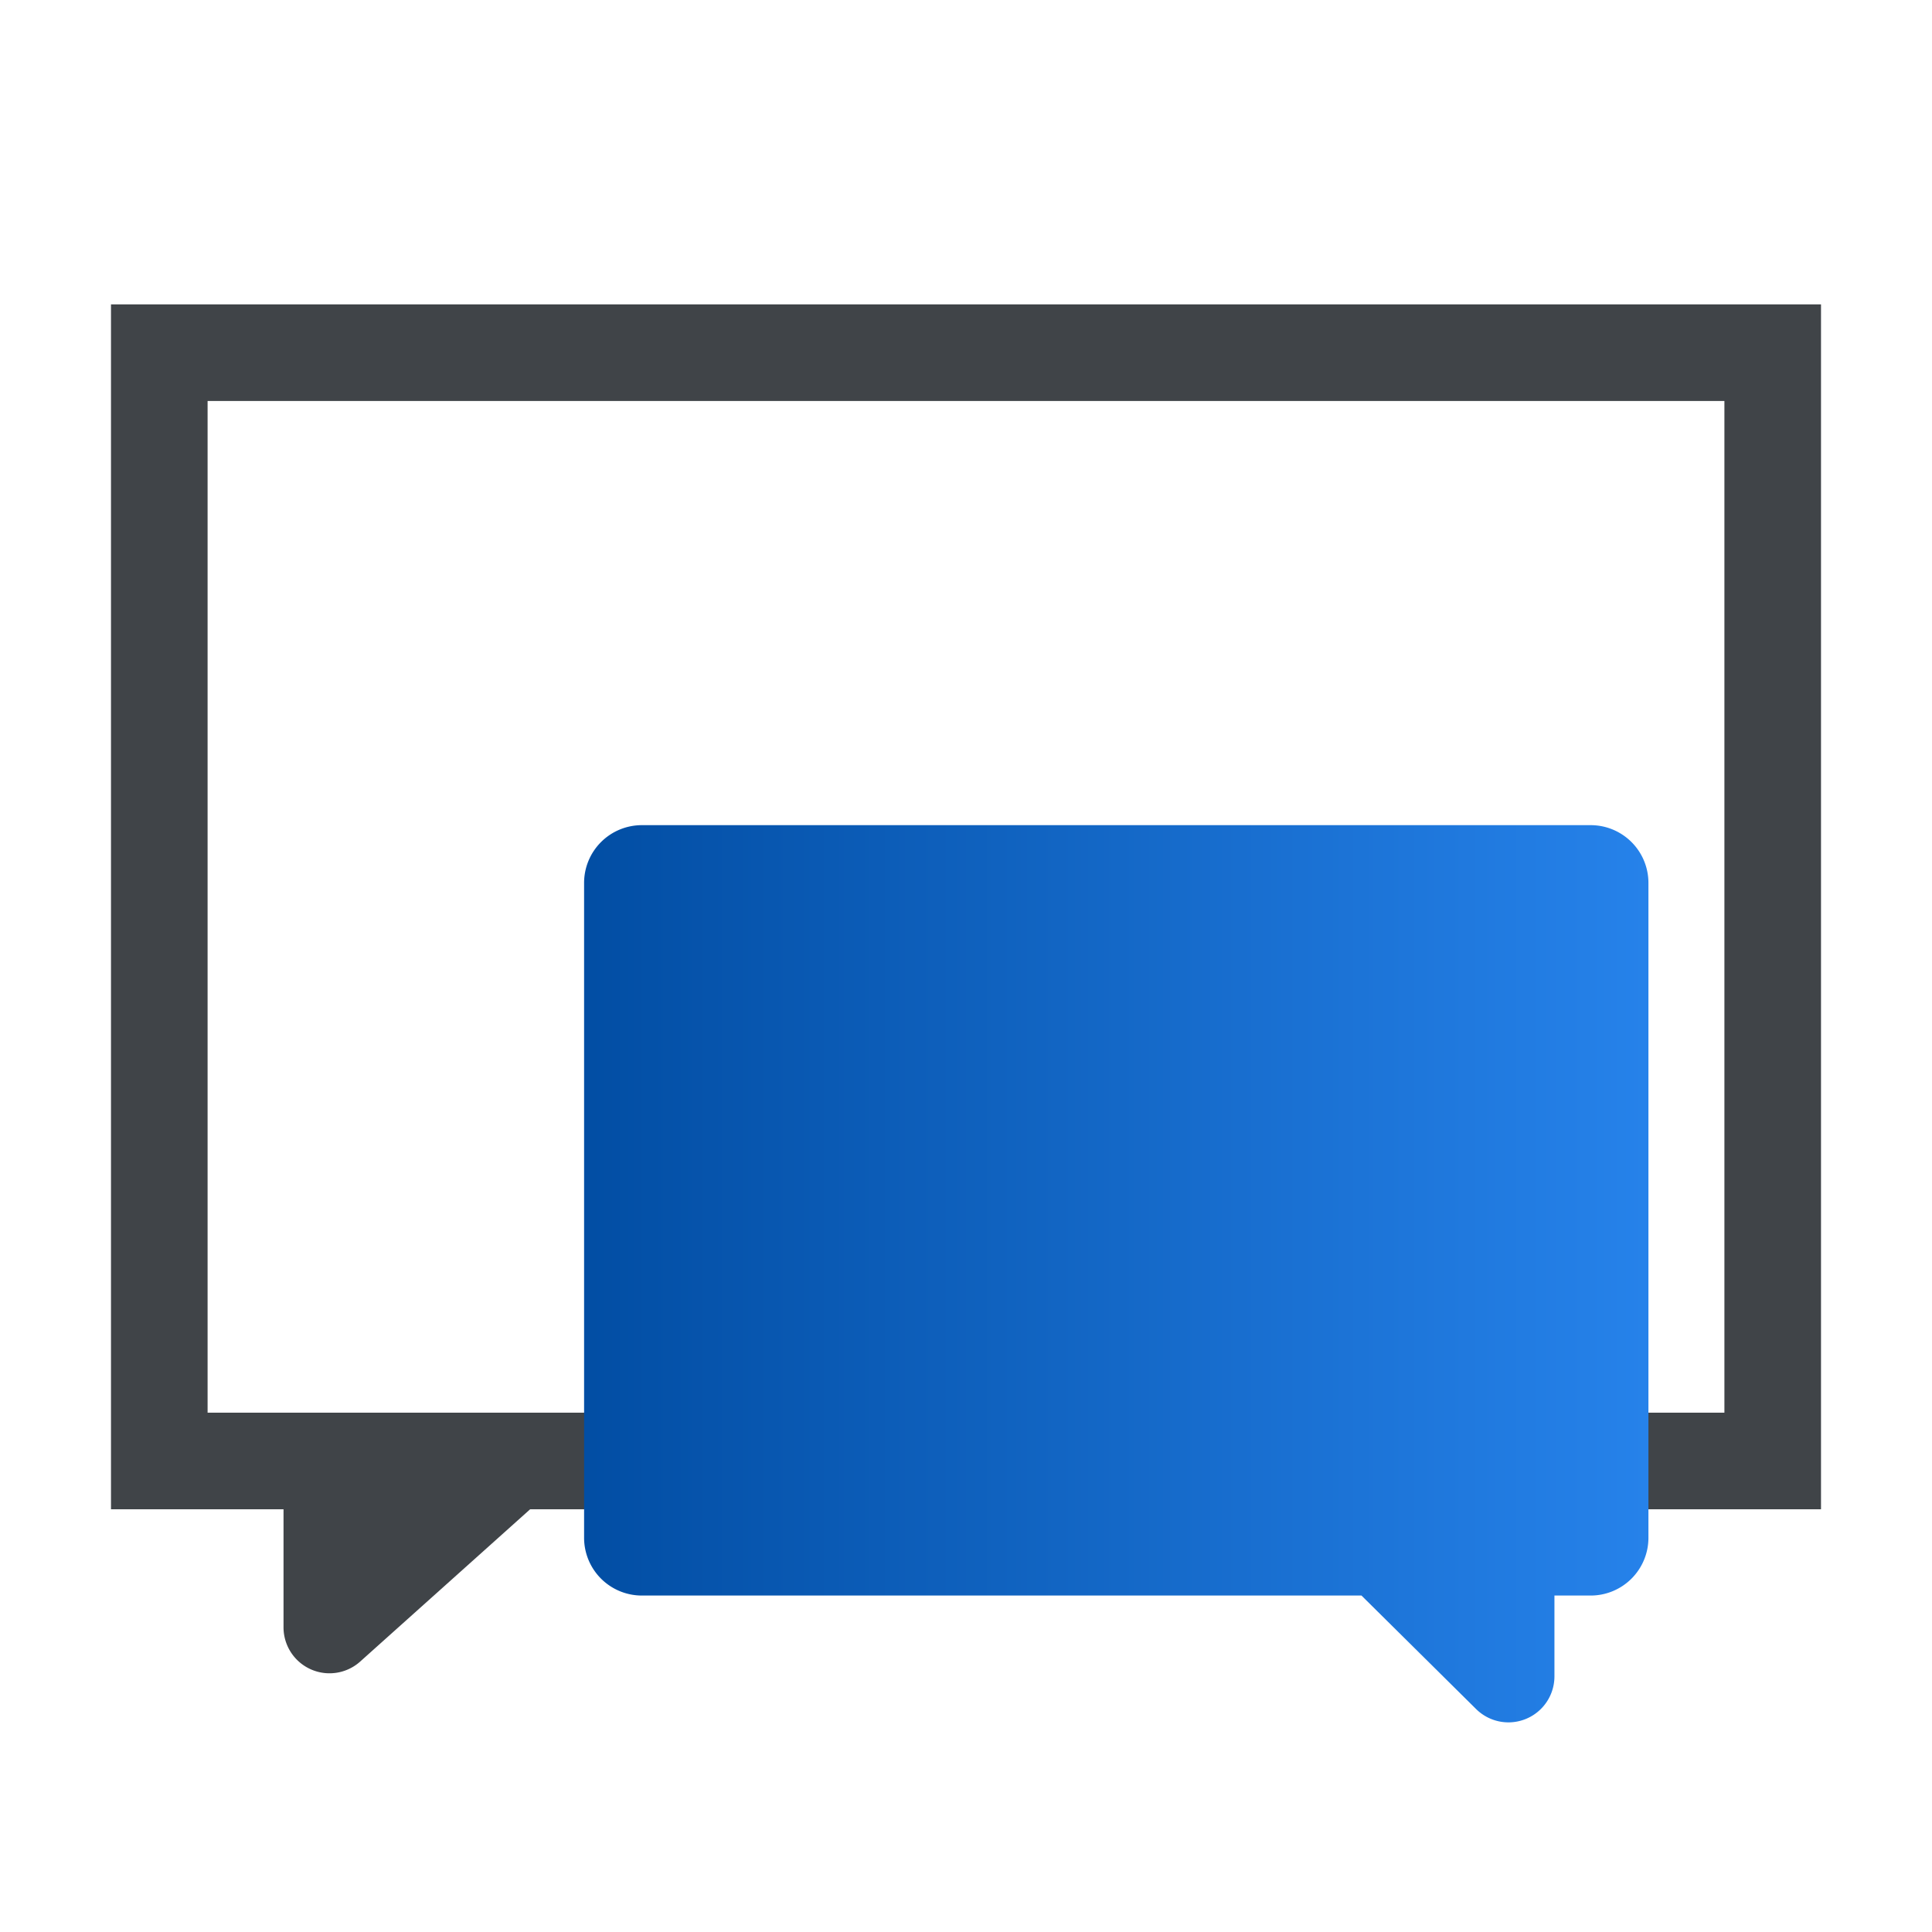 <svg id="图层_1" data-name="图层 1" xmlns="http://www.w3.org/2000/svg" xmlns:xlink="http://www.w3.org/1999/xlink" viewBox="0 0 40 40"><defs><linearGradient id="未命名的渐变_2" x1="12.092" y1="26.373" x2="34.13" y2="26.373" gradientUnits="userSpaceOnUse"><stop offset="0.005" stop-color="#024ea4"/><stop offset="1" stop-color="#2682ea"/></linearGradient></defs><title>八卦 副本</title><path d="M5.87,30.248V33.692a.952.952,0,0,0,1.587.709l4.635-4.153Z" fill="#404448"/><rect x="3.298" y="7.302" width="33.404" height="22.946" fill="none" stroke="#404448" stroke-miterlimit="10" stroke-width="2"/><path d="M32.934,17.084H13.289a1.196,1.196,0,0,0-1.196,1.196V31.838a1.196,1.196,0,0,0,1.196,1.196H28.188l2.373,2.35a.952.952,0,0,0,1.622-.677v-1.673h.75a1.196,1.196,0,0,0,1.196-1.196V18.28A1.196,1.196,0,0,0,32.934,17.084Z" fill="url(#未命名的渐变_2)"/></svg>